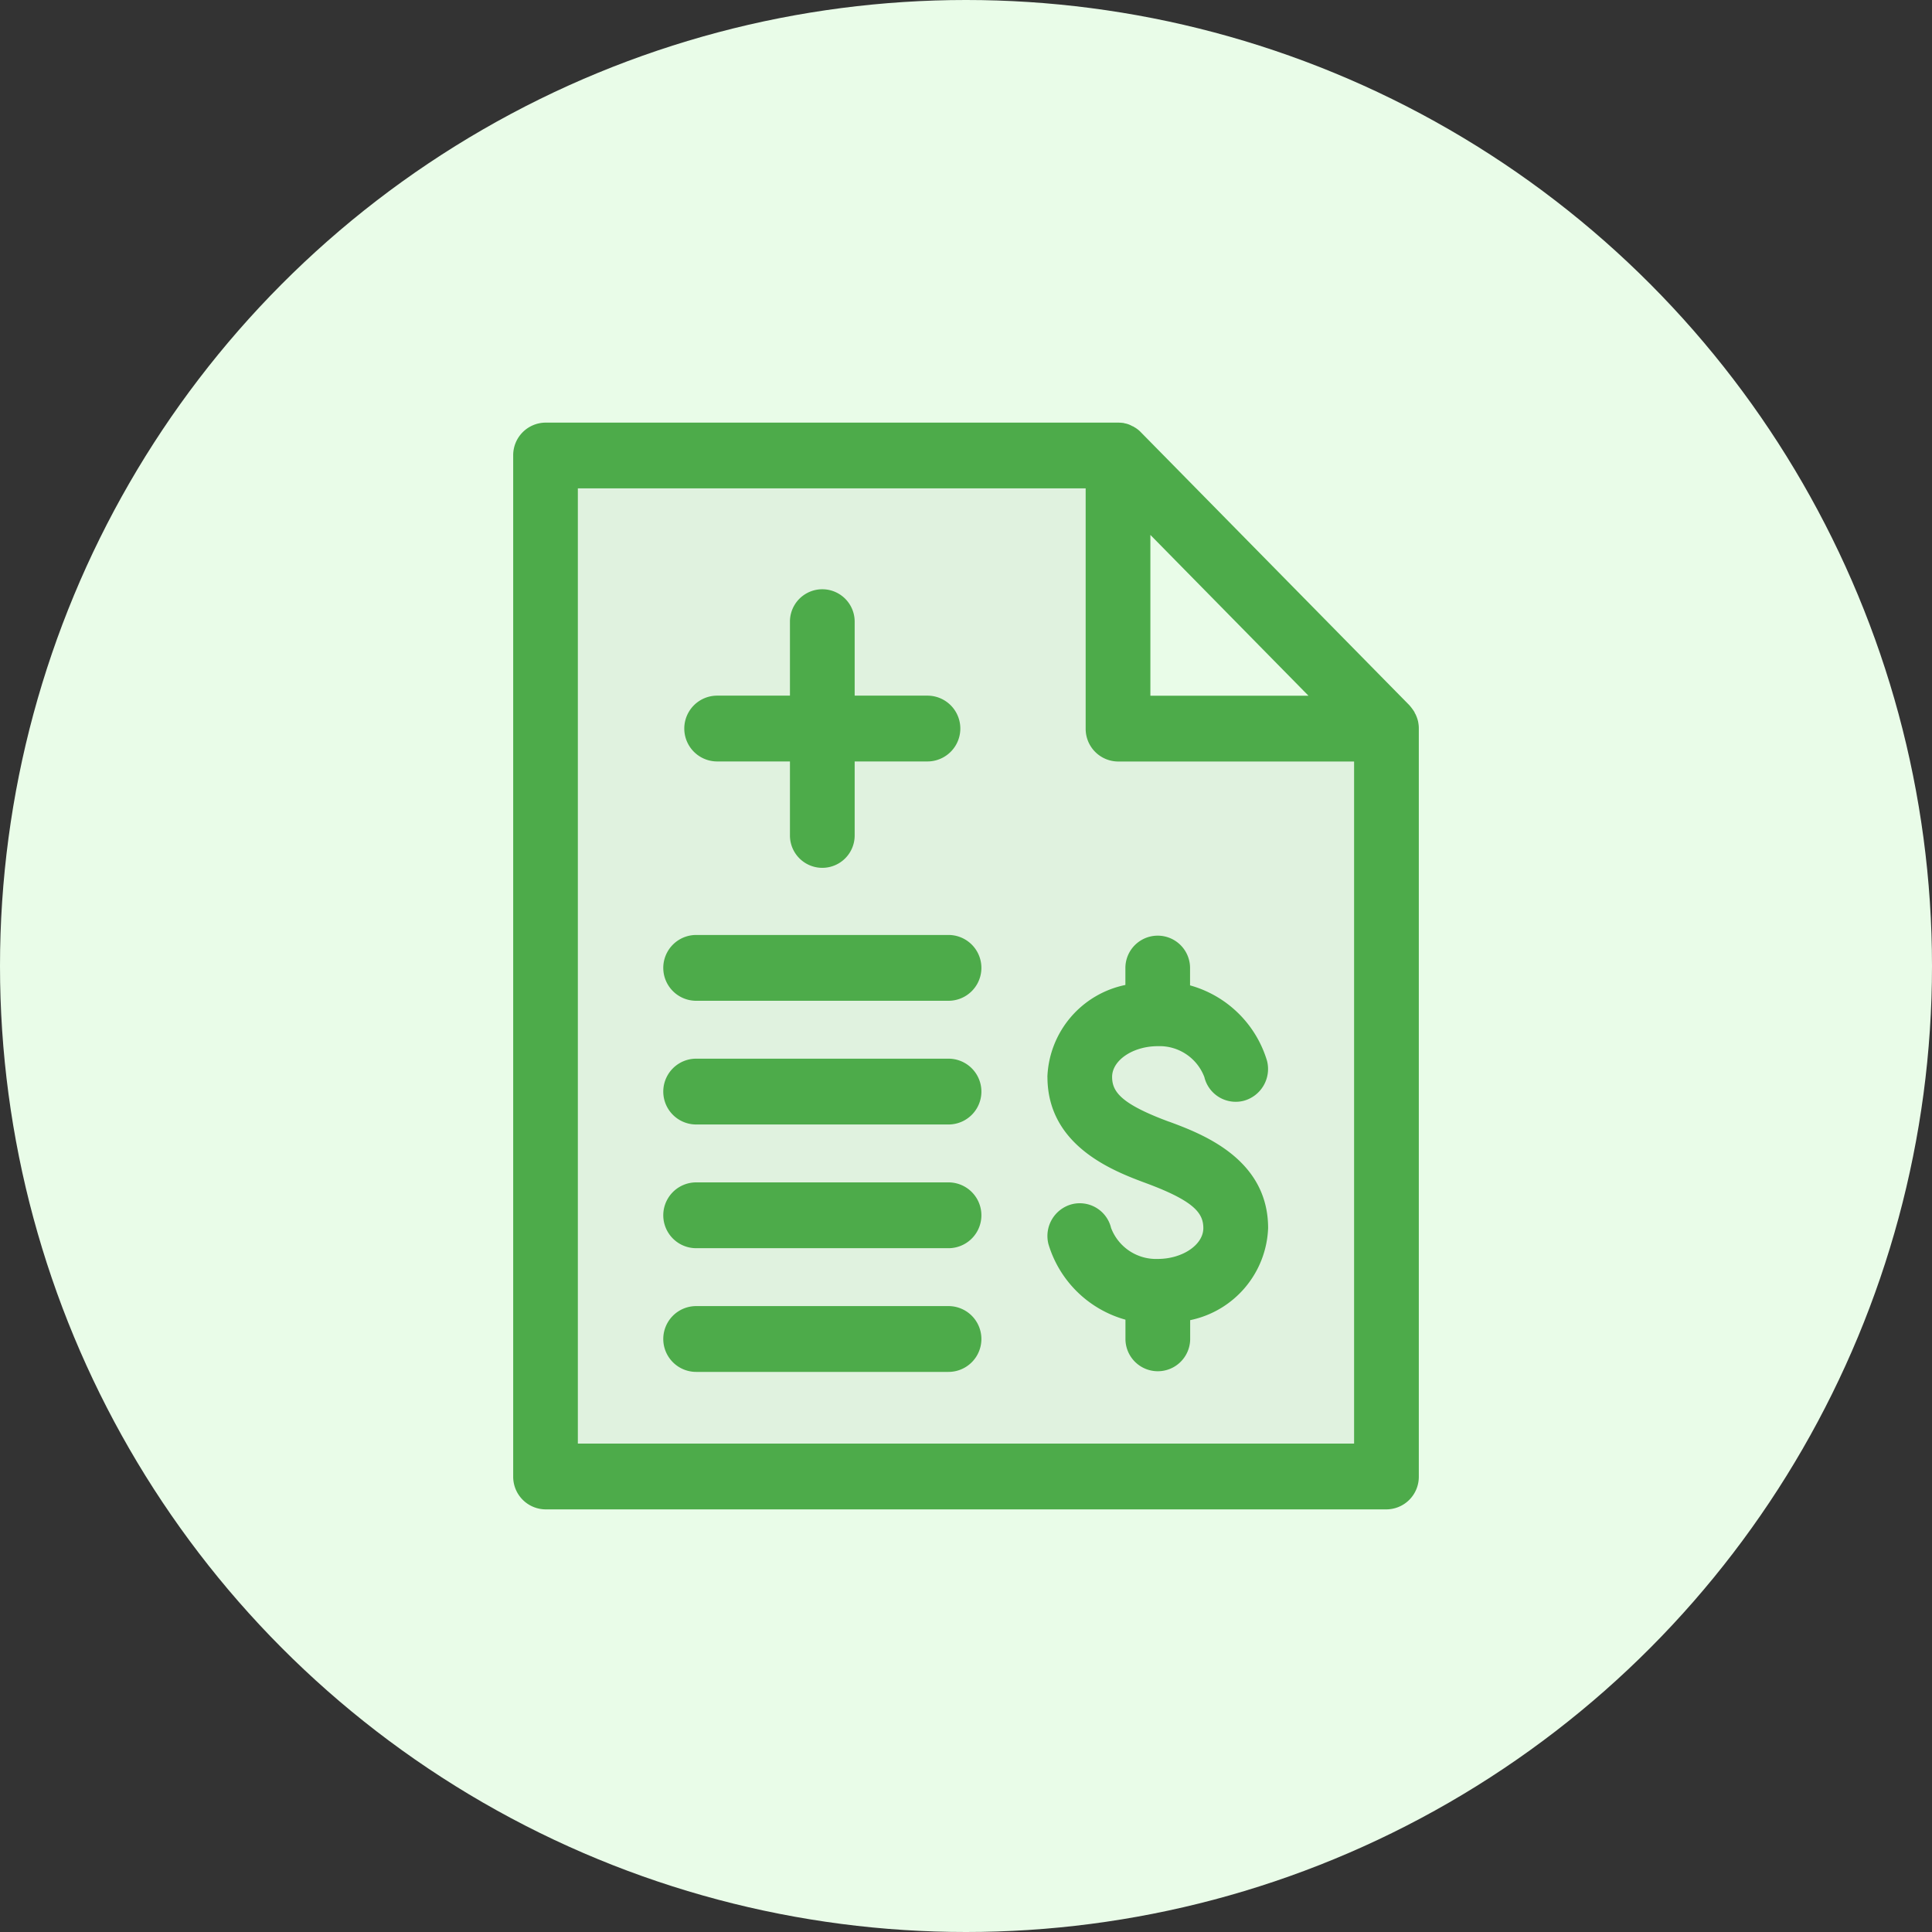 <svg xmlns="http://www.w3.org/2000/svg" xmlns:xlink="http://www.w3.org/1999/xlink" width="64" height="64" viewBox="0 0 64 64">
  <rect x="0" y="0" width="64" height="64" fill="#333333" stroke="none"/>
  <defs>
    <clipPath id="clip-path">
      <rect id="Rectangle_6759" data-name="Rectangle 6759" width="48" height="48" fill="none"/>
    </clipPath>
  </defs>
  <g id="Group_15299" data-name="Group 15299" transform="translate(-1220 -503)">
    <circle id="Ellipse_704" data-name="Ellipse 704" cx="32" cy="32" r="32" transform="translate(1220 503)" fill="#e9fce8"/>
    <g id="Group_15323" data-name="Group 15323" transform="translate(1228 511)">
      <g id="Group_15323-2" data-name="Group 15323" clip-path="url(#clip-path)">
        <path id="Path_21904" data-name="Path 21904" d="M34.48,12.926v-.008a1.153,1.153,0,0,0-.094-.268.157.157,0,0,1-.028-.058,1.74,1.74,0,0,0-.172-.232L25.294,3.32a.939.939,0,0,0-.228-.176.193.193,0,0,0-.058-.028.753.753,0,0,0-.258-.094c-.006-.008-.014,0-.02-.008A1.582,1.582,0,0,0,24.536,3H5.572A1.08,1.08,0,0,0,4.5,4.09V37.91A1.081,1.081,0,0,0,5.572,39H33.43a1.079,1.079,0,0,0,1.07-1.09V13.136a1.025,1.025,0,0,0-.02-.21M25.608,6.72l5.236,5.326H25.608Z" transform="translate(4.5 3)" fill="#4dab4a"/>
        <path id="Path_21905" data-name="Path 21905" d="M31.285,35.731H5.571V4.089H22.393v7.958a1.082,1.082,0,0,0,1.072,1.09h7.82Z" transform="translate(5.571 4.089)" fill="#e0f2df"/>
        <path id="Path_21906" data-name="Path 21906" d="M8.415,11.473h2.41v2.452a1.072,1.072,0,1,0,2.144,0V11.473h2.41a1.09,1.09,0,0,0,0-2.18h-2.41V6.841a1.072,1.072,0,1,0-2.144,0V9.293H8.415a1.09,1.09,0,0,0,0,2.18" transform="translate(7.343 5.751)" fill="#4dab4a"/>
        <path id="Path_21907" data-name="Path 21907" d="M16.424,17.633H8.066a1.09,1.09,0,0,0,0,2.18h8.358a1.09,1.09,0,0,0,0-2.18" transform="translate(6.996 17.633)" fill="#4dab4a"/>
        <path id="Path_21908" data-name="Path 21908" d="M16.424,13.535H8.066a1.09,1.09,0,0,0,0,2.18h8.358a1.09,1.09,0,0,0,0-2.18" transform="translate(6.996 13.535)" fill="#4dab4a"/>
        <path id="Path_21909" data-name="Path 21909" d="M16.424,15.584H8.066a1.09,1.09,0,0,0,0,2.18h8.358a1.09,1.09,0,0,0,0-2.18" transform="translate(6.996 15.584)" fill="#4dab4a"/>
        <path id="Path_21910" data-name="Path 21910" d="M13.349,16.186c0,2.31,2.22,3.134,3.288,3.53h0c1.57.584,1.876.984,1.876,1.482,0,.552-.692,1.02-1.51,1.02a1.594,1.594,0,0,1-1.546-1.026,1.067,1.067,0,0,0-1.3-.786,1.088,1.088,0,0,0-.774,1.324,3.7,3.7,0,0,0,2.55,2.5v.636a1.072,1.072,0,1,0,2.144,0v-.62a3.239,3.239,0,0,0,2.582-3.05c0-2.308-2.214-3.13-3.282-3.526l-.006,0c-1.572-.584-1.88-.984-1.88-1.482,0-.554.694-1.018,1.512-1.018a1.586,1.586,0,0,1,1.544,1.024,1.069,1.069,0,0,0,1.3.786,1.091,1.091,0,0,0,.776-1.324,3.693,3.693,0,0,0-2.55-2.5v-.576a1.071,1.071,0,1,0-2.142,0v.562a3.235,3.235,0,0,0-2.584,3.048" transform="translate(13.349 11.486)" fill="#4dab4a"/>
        <path id="Path_21911" data-name="Path 21911" d="M16.424,11.486H8.066a1.09,1.09,0,0,0,0,2.18h8.358a1.09,1.09,0,0,0,0-2.18" transform="translate(6.996 11.486)" fill="#4dab4a"/>
      </g>
    </g>
  </g>
</svg>
